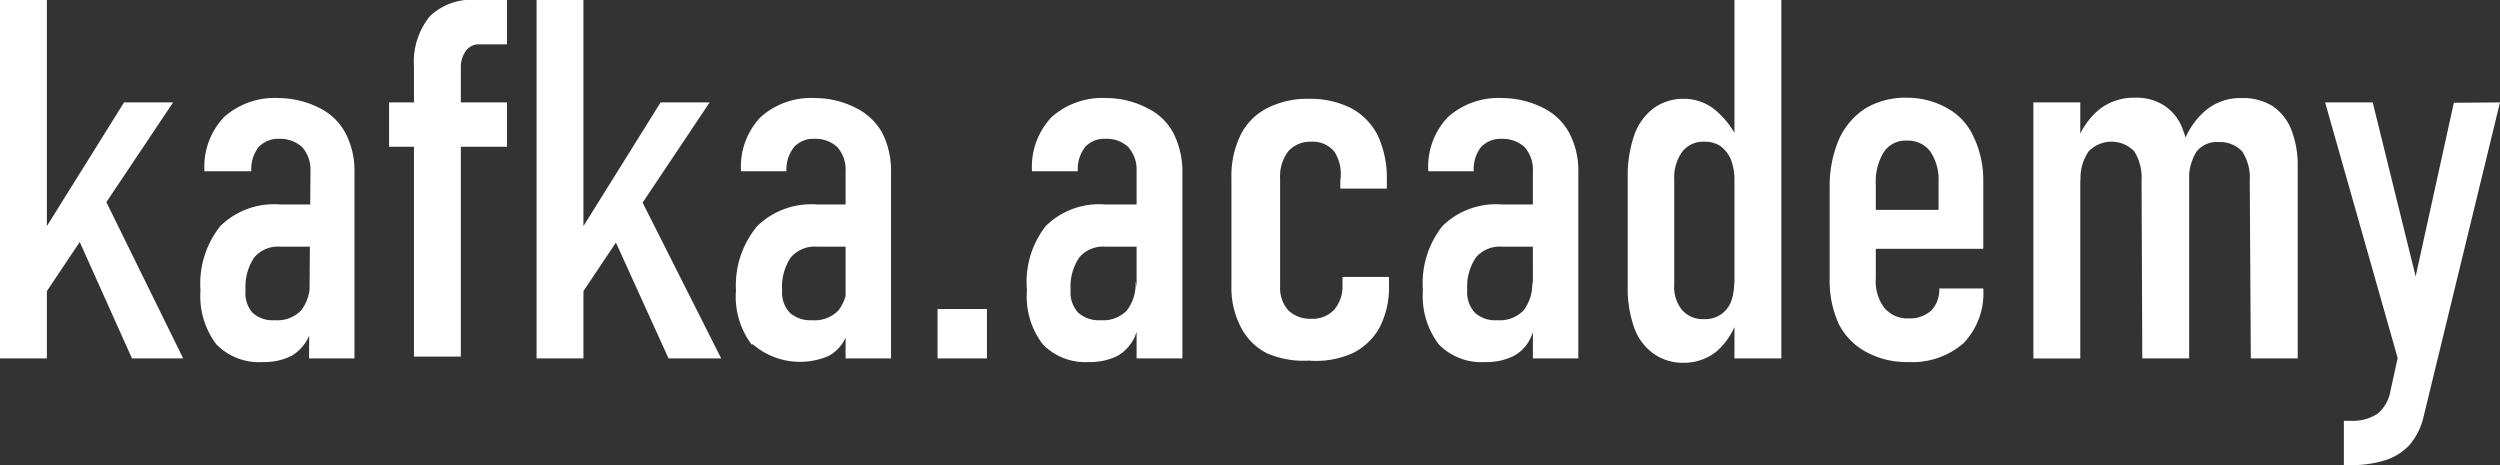 <svg xmlns="http://www.w3.org/2000/svg" viewBox="0 0 69.33 12.9"><rect x="0" y="0" width="69.33" height="12.9" fill="#333333" stroke="none"/><defs><style>.cls-1{fill:#fff;}</style></defs><g id="Layer_2" data-name="Layer 2"><g id="Layer_1-2" data-name="Layer 1"><path class="cls-1" d="M0,0H1.3V9.94H0ZM.62,7.36,3.44,2.84H4.8L.68,9ZM2,6.24l.77-1L5.08,9.94H3.66Z"/><path class="cls-1" d="M6,9.55a2.22,2.22,0,0,1-.44-1.5,2.56,2.56,0,0,1,.55-1.78,2.12,2.12,0,0,1,1.65-.6h.91l.09,1.17h-1a.86.86,0,0,0-.71.3,1.45,1.45,0,0,0-.24.91A.82.82,0,0,0,7,8.67a.83.83,0,0,0,.62.21.92.92,0,0,0,.73-.27,1.19,1.19,0,0,0,.24-.81l.14.66a2.26,2.26,0,0,1-.17.88,1.18,1.18,0,0,1-.48.53,1.68,1.68,0,0,1-.79.17A1.65,1.65,0,0,1,6,9.55Zm2.61-4.8a.94.94,0,0,0-.23-.67.9.9,0,0,0-.64-.23.75.75,0,0,0-.57.23,1,1,0,0,0-.2.67H5.67a2,2,0,0,1,.54-1.5,2.1,2.1,0,0,1,1.52-.53A2.52,2.52,0,0,1,8.87,3a1.63,1.63,0,0,1,.71.69,2.24,2.24,0,0,1,.25,1.1V9.94H8.57Z"/><path class="cls-1" d="M10.79,2.84h3.27V4.07H10.79Zm.69-1a2,2,0,0,1,.45-1.4A1.69,1.69,0,0,1,13.25,0h.81V1.23H13.3a.44.44,0,0,0-.38.18.78.78,0,0,0-.14.48v8h-1.3Z"/><path class="cls-1" d="M14.88,0h1.3V9.94h-1.3Zm.62,7.36,2.82-4.52h1.36L15.56,9Zm1.36-1.12.77-1L20,9.94H18.54Z"/><path class="cls-1" d="M20.84,9.55a2.22,2.22,0,0,1-.43-1.5A2.56,2.56,0,0,1,21,6.27a2.14,2.14,0,0,1,1.65-.6h.91l.09,1.17h-1a.87.87,0,0,0-.72.3,1.45,1.45,0,0,0-.24.91.82.82,0,0,0,.21.62.85.85,0,0,0,.62.21.92.92,0,0,0,.73-.27,1.19,1.19,0,0,0,.24-.81l.14.66a2.09,2.09,0,0,1-.17.88,1.08,1.08,0,0,1-.48.53,2,2,0,0,1-2.1-.32Zm2.61-4.8a.94.94,0,0,0-.23-.67.88.88,0,0,0-.64-.23.71.71,0,0,0-.56.23,1,1,0,0,0-.21.67H20.55a2,2,0,0,1,.54-1.5,2.1,2.1,0,0,1,1.52-.53A2.49,2.49,0,0,1,23.75,3a1.71,1.71,0,0,1,.72.69,2.35,2.35,0,0,1,.24,1.1V9.94H23.45Z"/><path class="cls-1" d="M26,8.57h1.37V9.94H26Z"/><path class="cls-1" d="M28.92,9.55a2.17,2.17,0,0,1-.44-1.5A2.51,2.51,0,0,1,29,6.27a2.1,2.1,0,0,1,1.64-.6h.91l.1,1.17h-1a.87.87,0,0,0-.72.3,1.45,1.45,0,0,0-.24.91.82.82,0,0,0,.21.62.86.86,0,0,0,.63.21.91.91,0,0,0,.72-.27,1.19,1.19,0,0,0,.24-.81l.14.66a2.27,2.27,0,0,1-.16.88,1.18,1.18,0,0,1-.48.53,1.71,1.71,0,0,1-.79.17A1.65,1.65,0,0,1,28.92,9.55Zm2.6-4.8a.94.94,0,0,0-.23-.67.86.86,0,0,0-.64-.23.71.71,0,0,0-.56.23,1,1,0,0,0-.2.67H28.62a2,2,0,0,1,.54-1.5,2.11,2.11,0,0,1,1.53-.53A2.45,2.45,0,0,1,31.82,3a1.6,1.6,0,0,1,.72.69,2.35,2.35,0,0,1,.25,1.1V9.94H31.52Z"/><path class="cls-1" d="M35.14,9.8a1.66,1.66,0,0,1-.73-.73,2.34,2.34,0,0,1-.26-1.14v-3a2.59,2.59,0,0,1,.26-1.2A1.68,1.68,0,0,1,35.14,3a2.45,2.45,0,0,1,1.16-.26A2.52,2.52,0,0,1,37.47,3a1.75,1.75,0,0,1,.74.76A2.81,2.81,0,0,1,38.46,5v.23H37.17V5A1.14,1.14,0,0,0,37,4.2a.77.77,0,0,0-.63-.27.82.82,0,0,0-.64.26,1.14,1.14,0,0,0-.23.75v3a.94.94,0,0,0,.23.67.88.88,0,0,0,.64.23A.82.82,0,0,0,37,8.59a1,1,0,0,0,.23-.69V7.68h1.29V7.9a2.45,2.45,0,0,1-.25,1.16,1.71,1.71,0,0,1-.75.73A2.47,2.47,0,0,1,36.3,10,2.55,2.55,0,0,1,35.14,9.8Z"/><path class="cls-1" d="M39.9,9.55a2.22,2.22,0,0,1-.44-1.5A2.56,2.56,0,0,1,40,6.27a2.12,2.12,0,0,1,1.65-.6h.91l.09,1.17h-1a.87.87,0,0,0-.72.3,1.45,1.45,0,0,0-.24.91.82.82,0,0,0,.21.62.83.83,0,0,0,.62.21.92.92,0,0,0,.73-.27,1.19,1.19,0,0,0,.24-.81l.14.66a2.09,2.09,0,0,1-.17.88,1.08,1.08,0,0,1-.48.53,1.68,1.68,0,0,1-.79.17A1.65,1.65,0,0,1,39.9,9.55Zm2.61-4.8a.94.94,0,0,0-.23-.67.9.9,0,0,0-.64-.23.75.75,0,0,0-.57.23,1,1,0,0,0-.2.67H39.61a2,2,0,0,1,.54-1.5,2.1,2.1,0,0,1,1.52-.53A2.52,2.52,0,0,1,42.81,3a1.63,1.63,0,0,1,.71.69,2.24,2.24,0,0,1,.25,1.1V9.94H42.51Z"/><path class="cls-1" d="M45.86,9.81a1.5,1.5,0,0,1-.54-.72,3.27,3.27,0,0,1-.18-1.15v-3a3.47,3.47,0,0,1,.18-1.19A1.59,1.59,0,0,1,45.86,3a1.4,1.4,0,0,1,.84-.26,1.36,1.36,0,0,1,.89.33,2.4,2.4,0,0,1,.66.92L48.1,5A1.57,1.57,0,0,0,48,4.42a.91.91,0,0,0-.29-.37.79.79,0,0,0-.45-.12.73.73,0,0,0-.61.28,1.23,1.23,0,0,0-.22.78v2.9a1,1,0,0,0,.22.71.76.76,0,0,0,.61.25.79.79,0,0,0,.45-.12A.78.78,0,0,0,48,8.38a1.47,1.47,0,0,0,.09-.55l.1,1a2,2,0,0,1-.58.91,1.43,1.43,0,0,1-.92.32A1.39,1.39,0,0,1,45.86,9.81ZM48.1,0h1.3V9.94H48.1Z"/><path class="cls-1" d="M51.77,9.77A1.82,1.82,0,0,1,51,9a2.87,2.87,0,0,1-.26-1.27V5.21A3.29,3.29,0,0,1,51,3.86,2,2,0,0,1,51.74,3a2.17,2.17,0,0,1,1.14-.29A2.26,2.26,0,0,1,54,3a1.7,1.7,0,0,1,.73.79A2.77,2.77,0,0,1,55,5V6.9H51.68V5.82h2.08V5.05a1.39,1.39,0,0,0-.23-.85.77.77,0,0,0-.65-.3.72.72,0,0,0-.64.32,1.57,1.57,0,0,0-.22.91V7.72a1.22,1.22,0,0,0,.23.81.83.83,0,0,0,.68.3.89.89,0,0,0,.63-.22A.84.84,0,0,0,53.78,8V8H55V8a2,2,0,0,1-.54,1.51,2.16,2.16,0,0,1-1.55.53A2.34,2.34,0,0,1,51.77,9.77Z"/><path class="cls-1" d="M56.39,2.84h1.3v7.1h-1.3Zm3,2.18a1.39,1.39,0,0,0-.2-.82.88.88,0,0,0-1.27,0,1.32,1.32,0,0,0-.22.84l-.14-1a2.07,2.07,0,0,1,.65-1,1.55,1.55,0,0,1,1-.33,1.4,1.4,0,0,1,.81.22,1.29,1.29,0,0,1,.51.65,2.66,2.66,0,0,1,.18,1V9.94h-1.3Zm3,0a1.32,1.32,0,0,0-.21-.82.84.84,0,0,0-.66-.26.71.71,0,0,0-.61.27,1.42,1.42,0,0,0-.2.85l-.19-1a2.1,2.1,0,0,1,.65-1,1.49,1.49,0,0,1,1-.34,1.54,1.54,0,0,1,.85.22,1.41,1.41,0,0,1,.52.65,2.69,2.69,0,0,1,.18,1V9.94h-1.3Z"/><path class="cls-1" d="M64.48,2.84H65.8L67.32,9l-.66,1.52Zm4.85,0L67.2,11.6a1.87,1.87,0,0,1-.37.73,1.59,1.59,0,0,1-.67.43,3.26,3.26,0,0,1-1,.14H65V11.67h.19a1.26,1.26,0,0,0,.75-.2,1.05,1.05,0,0,0,.35-.62l1.76-8Z"/></g></g></svg>